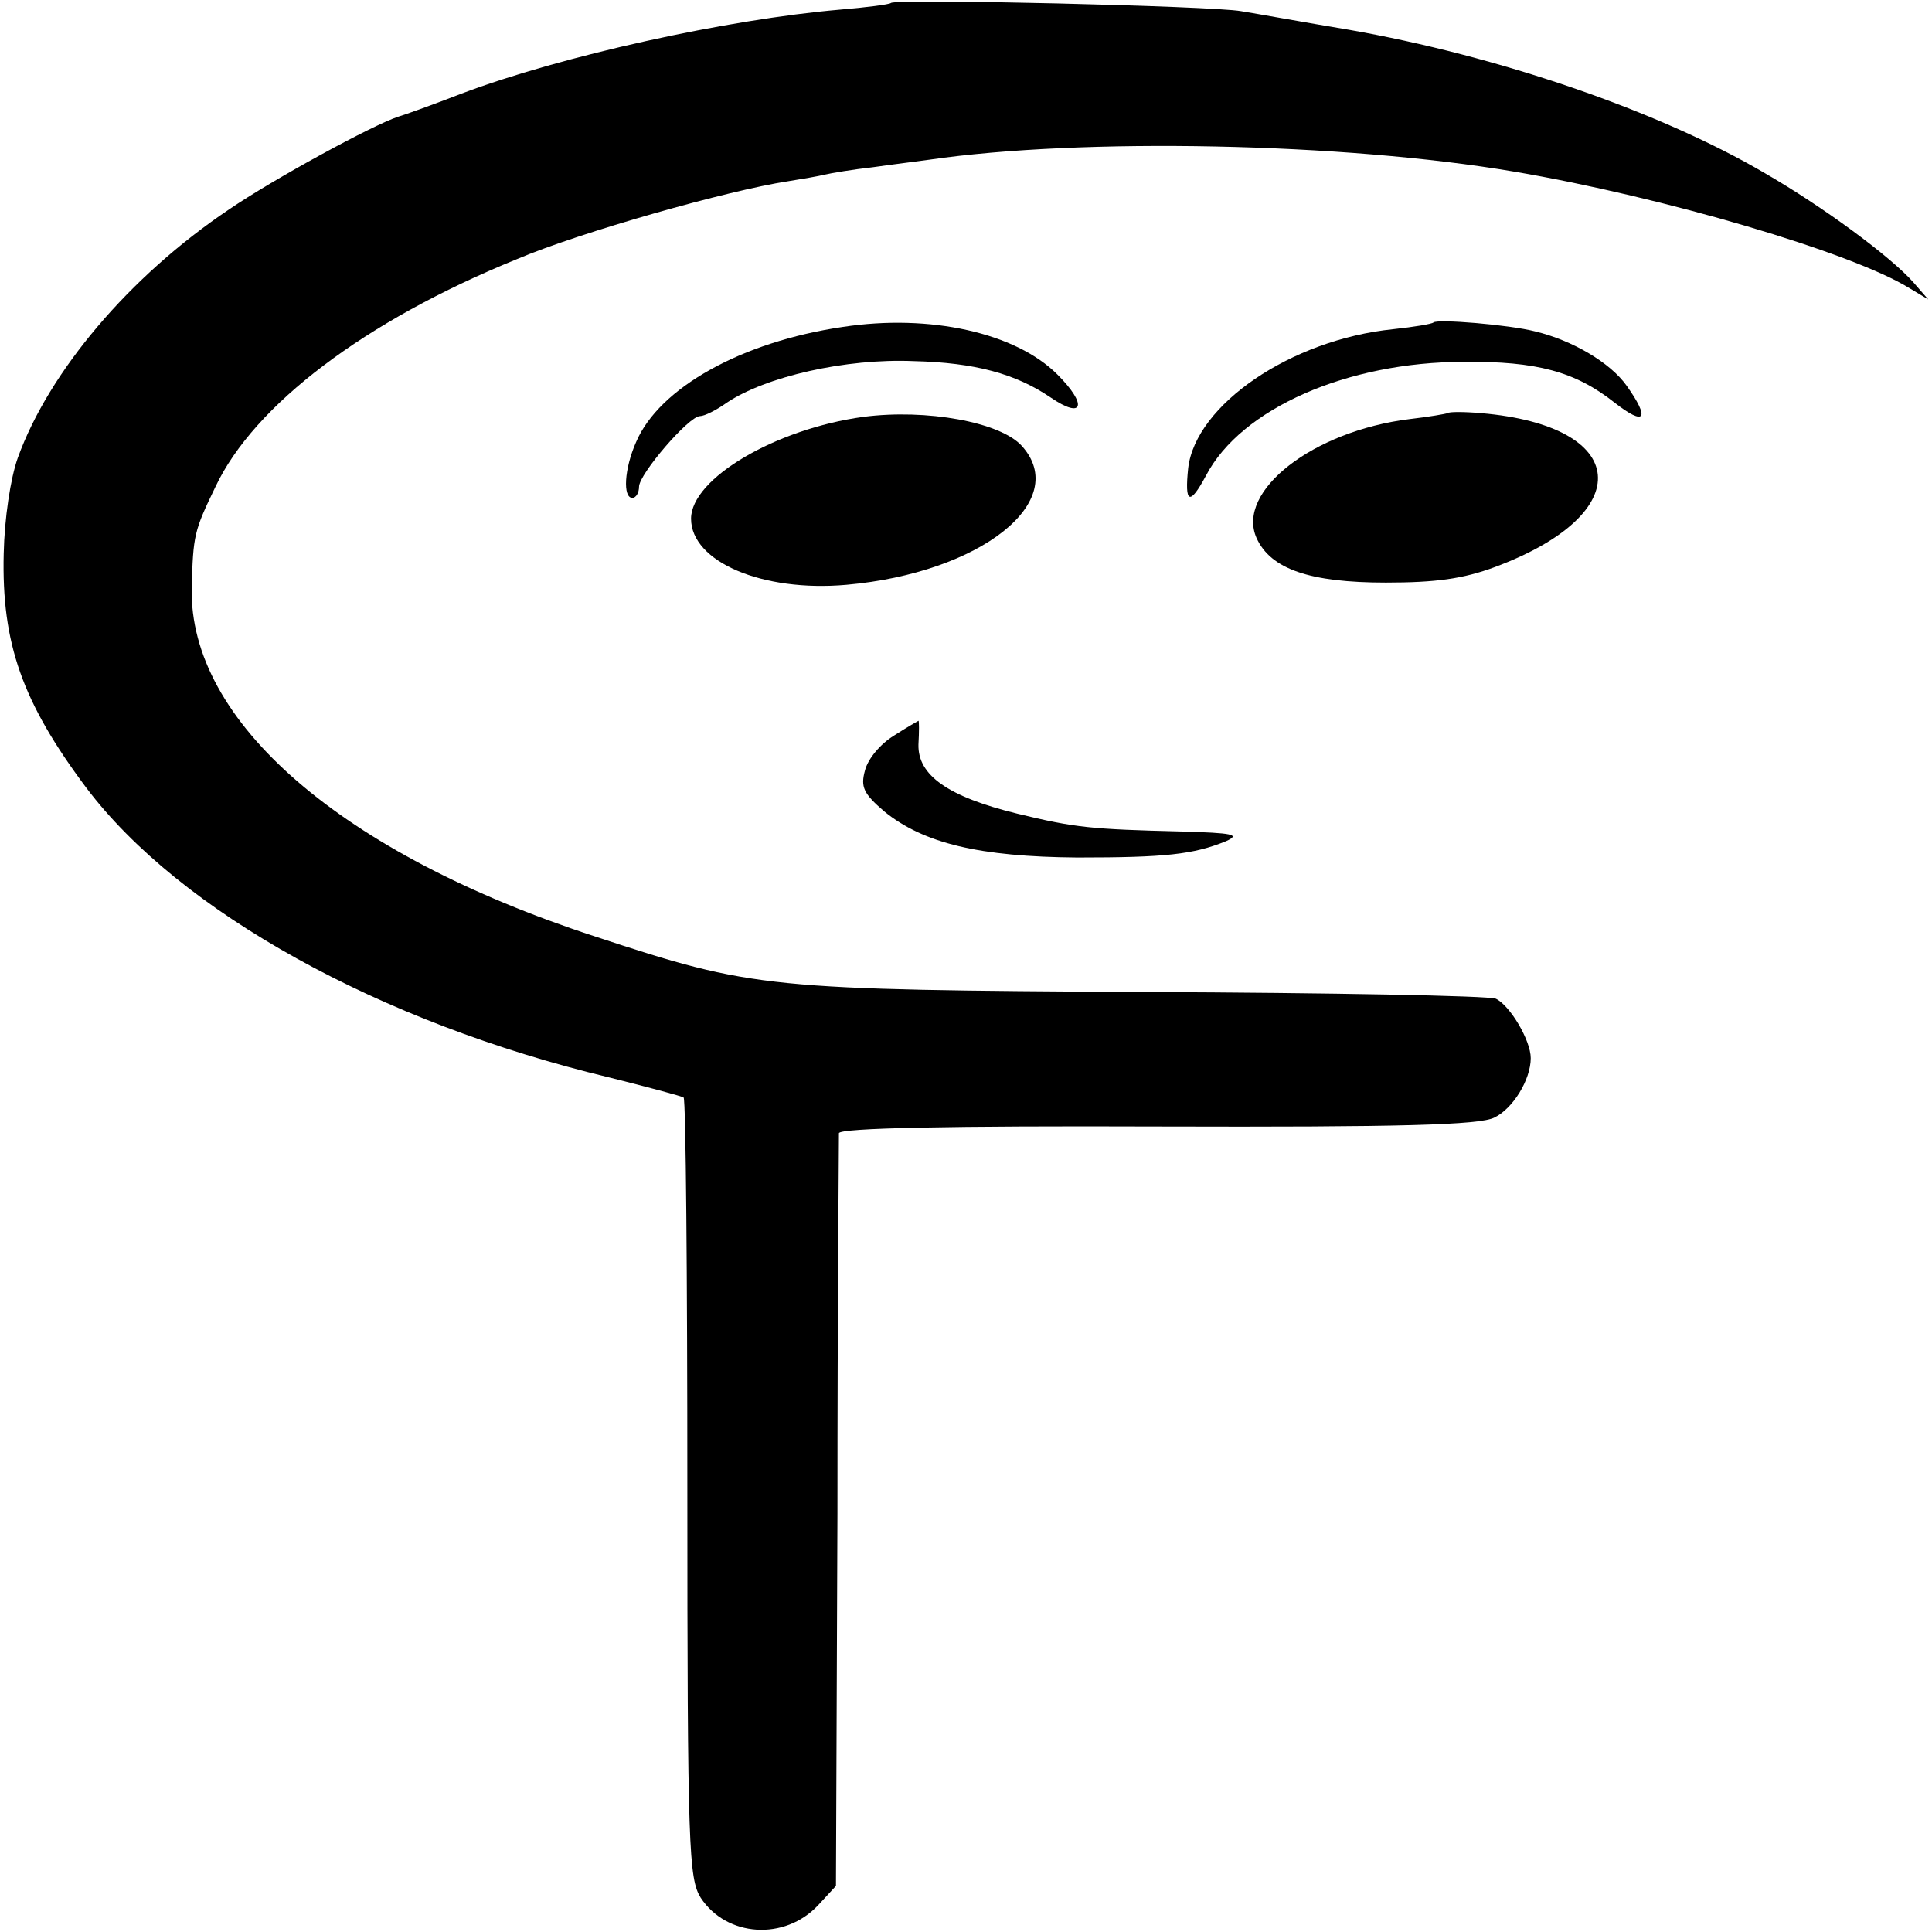 <?xml version="1.0" standalone="no"?>
<!DOCTYPE svg PUBLIC "-//W3C//DTD SVG 20010904//EN"
 "http://www.w3.org/TR/2001/REC-SVG-20010904/DTD/svg10.dtd">
<svg version="1.0" xmlns="http://www.w3.org/2000/svg"
 width="260pt" height="260pt" viewBox="0 0 260 260"
 preserveAspectRatio="xMidYMid meet">
<g transform="translate(0,260) scale(0.1,-0.1)"
fill="#000000" stroke="none">
<path d="M1199 2596 c-2 -2 -33 -6 -69 -9 -151 -13 -374 -62 -509 -113 -36
-14 -75 -28 -85 -31 -34 -11 -168 -84 -228 -125 -134 -90 -242 -218 -284 -334
-10 -28 -18 -82 -19 -129 -3 -121 25 -200 111 -315 126 -167 395 -316 704
-390 52 -13 97 -25 100 -27 3 -3 5 -240 5 -527 0 -485 2 -524 18 -550 35 -53
113 -58 158 -10 l24 26 2 501 c0 276 2 507 2 512 1 7 150 10 429 9 328 -1 433
2 453 12 25 12 49 51 49 80 0 24 -28 71 -47 80 -10 4 -223 8 -473 9 -507 3
-525 4 -740 75 -340 111 -546 289 -542 469 2 71 3 76 32 136 52 110 201 223
405 306 87 37 286 93 365 105 19 3 42 7 50 9 8 2 38 7 65 10 28 4 61 8 75 10
206 30 558 23 788 -16 200 -34 455 -109 532 -157 l25 -15 -20 23 c-31 35 -122
102 -200 147 -143 84 -360 158 -560 193 -60 10 -126 22 -145 25 -39 7 -464 17
-471 11z"/>
<path d="M1134 2160 c-136 -20 -247 -82 -278 -155 -16 -36 -18 -75 -5 -75 5 0
9 7 9 15 0 17 67 95 82 95 6 0 22 8 36 18 52 35 160 60 252 56 82 -2 137 -17
184 -49 44 -30 50 -10 9 31 -56 56 -171 82 -289 64z"/>
<path d="M1929 2166 c-2 -2 -26 -6 -54 -9 -138 -14 -266 -102 -276 -187 -5
-48 2 -51 24 -10 47 90 190 153 347 153 98 1 150 -13 203 -55 41 -32 48 -22
16 23 -22 31 -73 61 -123 73 -35 9 -132 17 -137 12z"/>
<path d="M1162 2039 c-118 -16 -232 -83 -232 -137 0 -58 96 -99 209 -89 181
16 303 113 236 187 -29 32 -128 50 -213 39z"/>
<path d="M1948 2044 c-2 -1 -25 -5 -51 -8 -130 -16 -234 -97 -206 -160 19 -42
72 -60 174 -60 67 0 104 5 147 21 193 72 182 190 -19 207 -23 2 -43 2 -45 0z"/>
<path d="M1203 1610 c-18 -11 -35 -31 -39 -47 -6 -22 -2 -31 26 -55 53 -43
128 -61 260 -62 118 0 156 4 200 22 20 9 9 11 -60 13 -121 3 -143 5 -221 24
-94 23 -134 52 -133 93 1 18 1 32 0 32 0 0 -16 -9 -33 -20z"/>
</g>
</svg>
